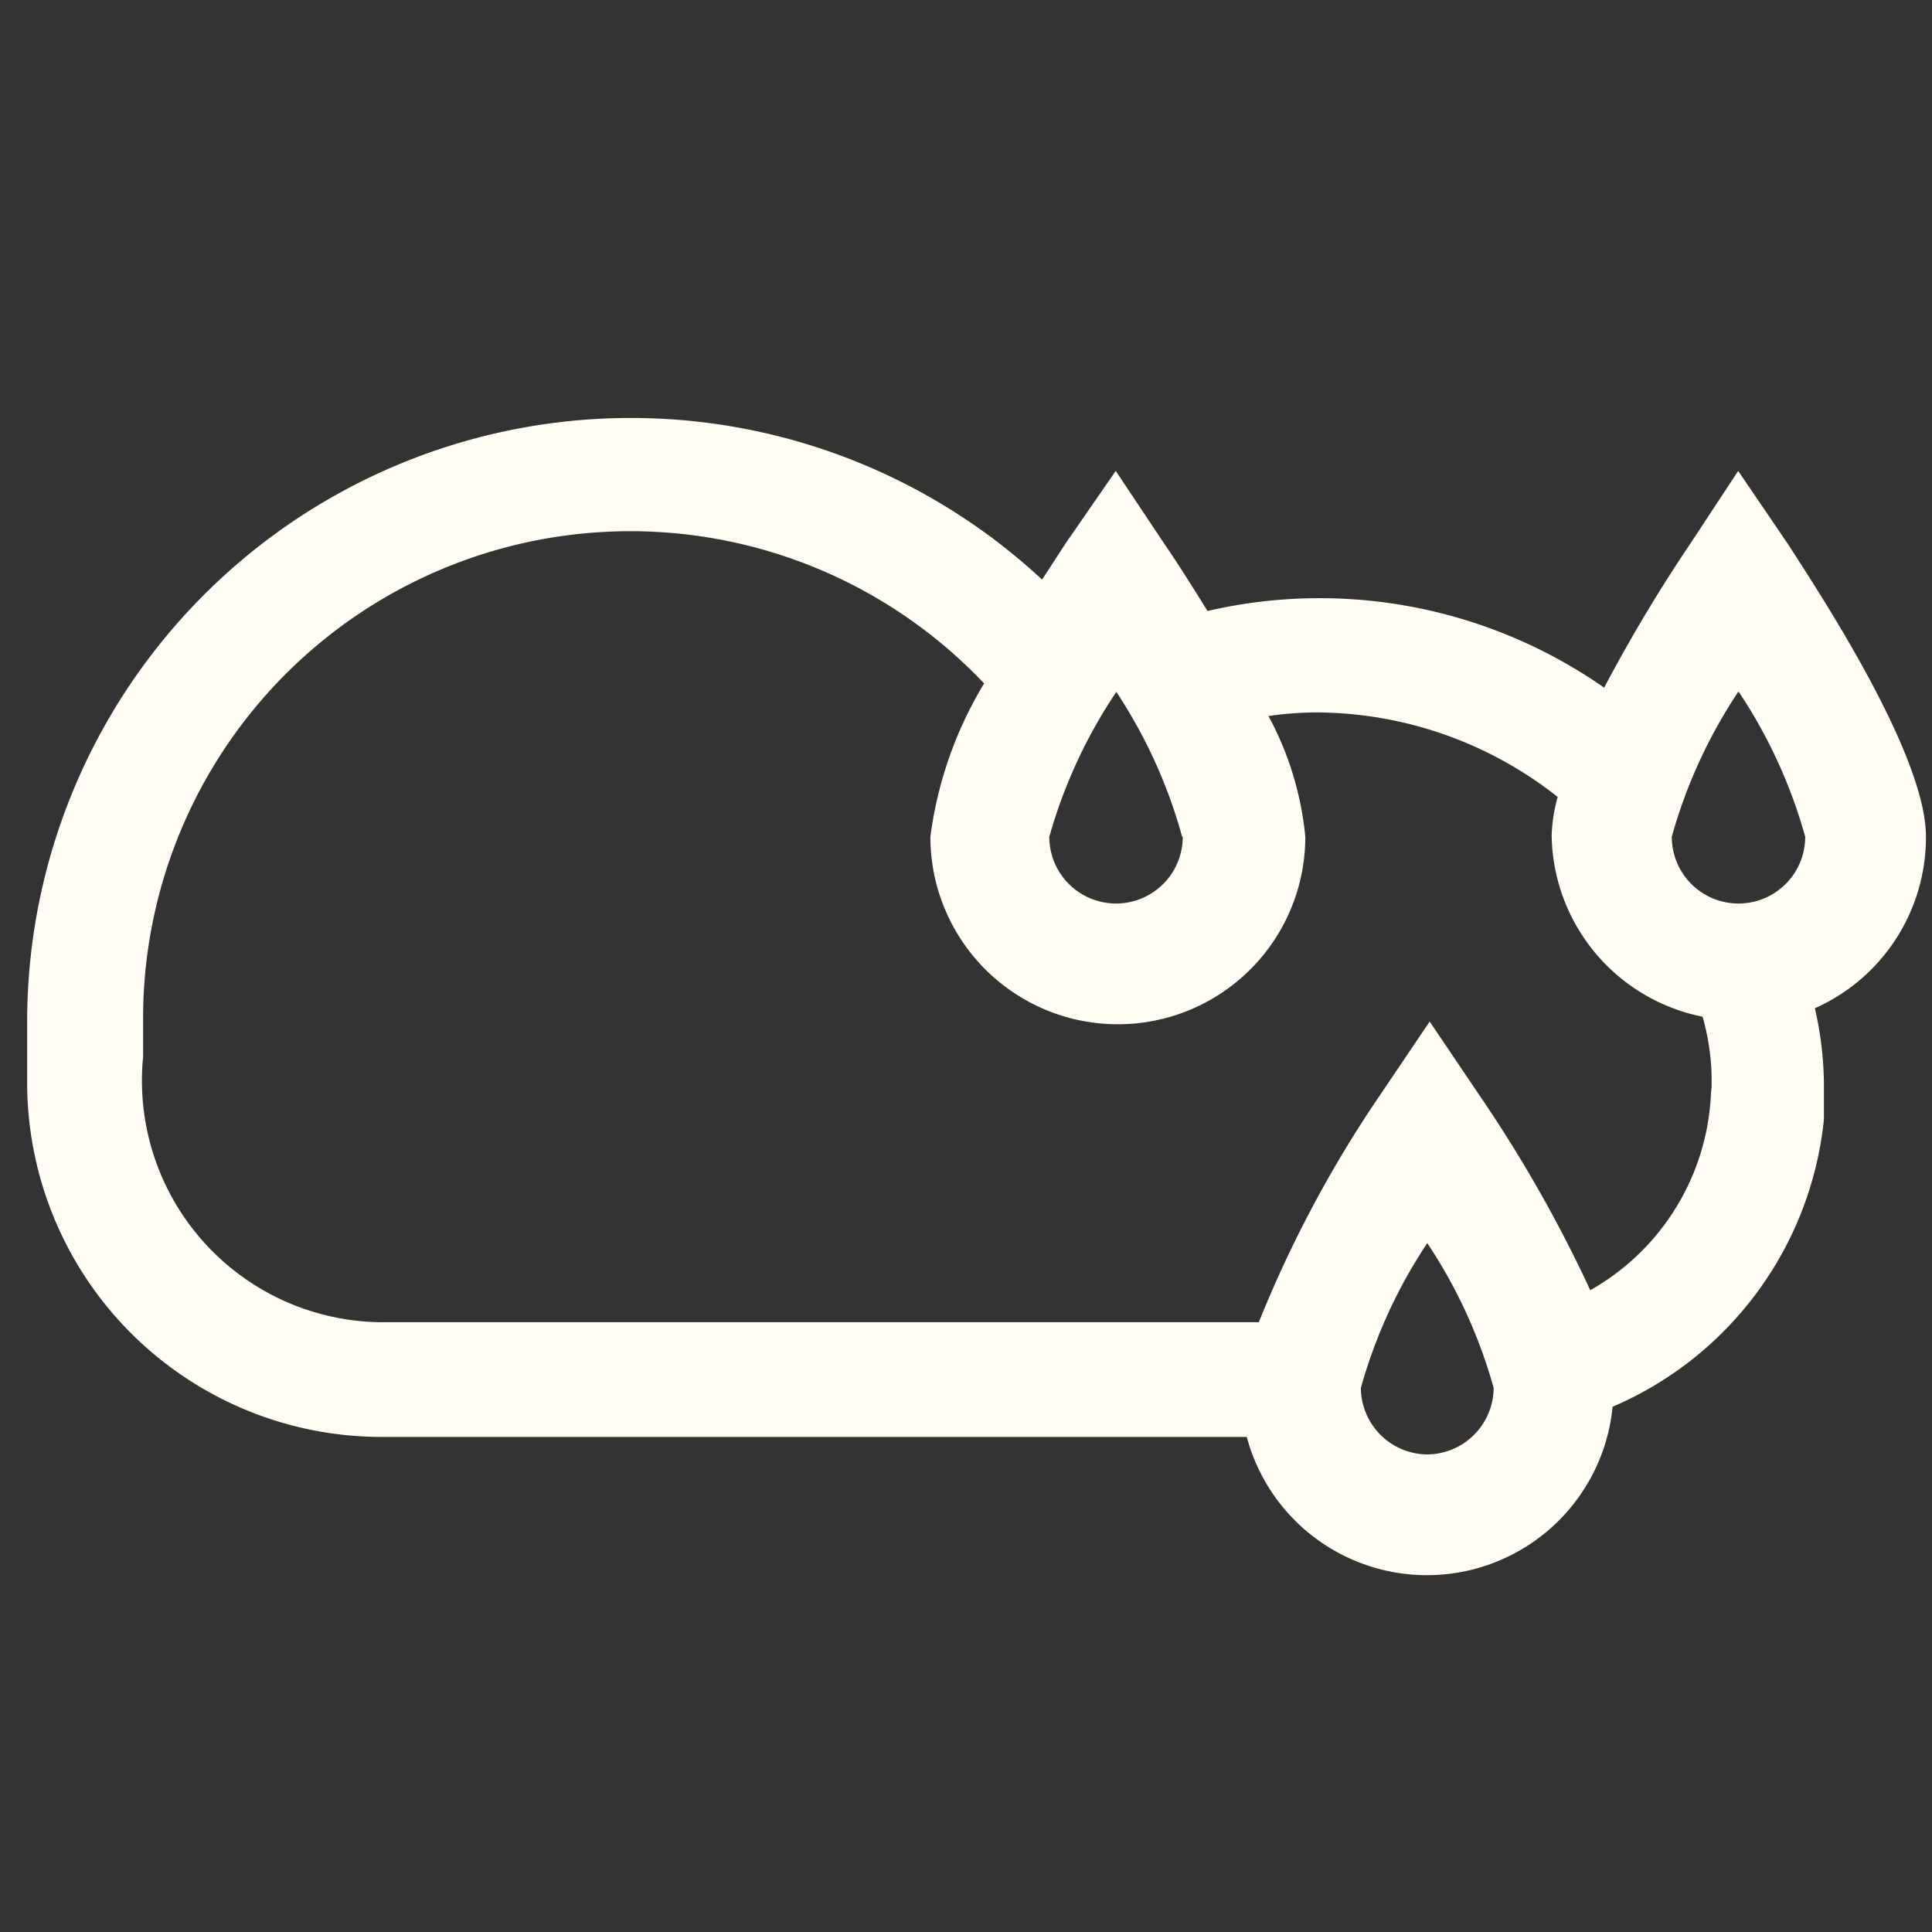 <svg id="background" xmlns="http://www.w3.org/2000/svg" viewBox="0 0 32 32"><rect x="0" y="0" width="32" height="32" fill="#333333" stroke="none"/><defs><style>.cls-1{fill:#fffbf5;}</style></defs><title>ie_proto-comp</title><path class="cls-1" d="M31.9,13.86c0-1.36-1.74-4-2.28-4.84L28.79,7.8,28,9a25.93,25.93,0,0,0-1.43,2.39A8.23,8.23,0,0,0,20,10.12c-0.29-.47-0.54-0.86-0.7-1.09L18.48,7.8,17.65,9l-0.39.6A10,10,0,0,0,.45,16.89q0,0.3,0,.6c0,0.15,0,.3,0,0.45A5.87,5.87,0,0,0,6.31,23.8H20.65a3.09,3.09,0,0,0,6.06-.5,5.82,5.82,0,0,0,3.5-4.76l0-.12,0-.31c0-.05,0-0.1,0-0.15a5.79,5.79,0,0,0-.15-1.26A3.1,3.1,0,0,0,31.9,13.86Zm-3.1-2.4a8.36,8.36,0,0,1,1.1,2.4,1.1,1.1,0,1,1-2.21,0A8.38,8.38,0,0,1,28.79,11.46Zm-9.21,2.4a1.1,1.1,0,0,1-2.21,0,8.36,8.36,0,0,1,1.11-2.4A8.36,8.36,0,0,1,19.58,13.86Zm4.05,10.23a1.11,1.11,0,0,1-1.1-1.1,8.38,8.38,0,0,1,1.1-2.4,8.36,8.36,0,0,1,1.1,2.4A1.11,1.11,0,0,1,23.64,24.09Zm4.7-6h0a3.94,3.94,0,0,1-2,3.28,22.42,22.42,0,0,0-1.83-3.22l-0.83-1.23-0.83,1.23a19.74,19.74,0,0,0-2,3.75H6.31a4,4,0,0,1-3.94-4.39q0-.31,0-0.62a8.07,8.07,0,0,1,13.93-5.57,6.53,6.53,0,0,0-.89,2.54,3.1,3.1,0,0,0,6.21,0,5.25,5.25,0,0,0-.61-2,5.72,5.72,0,0,1,.79-0.06,6.48,6.48,0,0,1,4,1.4,2.68,2.68,0,0,0-.1.64,3.11,3.11,0,0,0,2.5,3,3.88,3.88,0,0,1,.15,1c0,0.05,0,.1,0,0.16h0Z"/></svg>